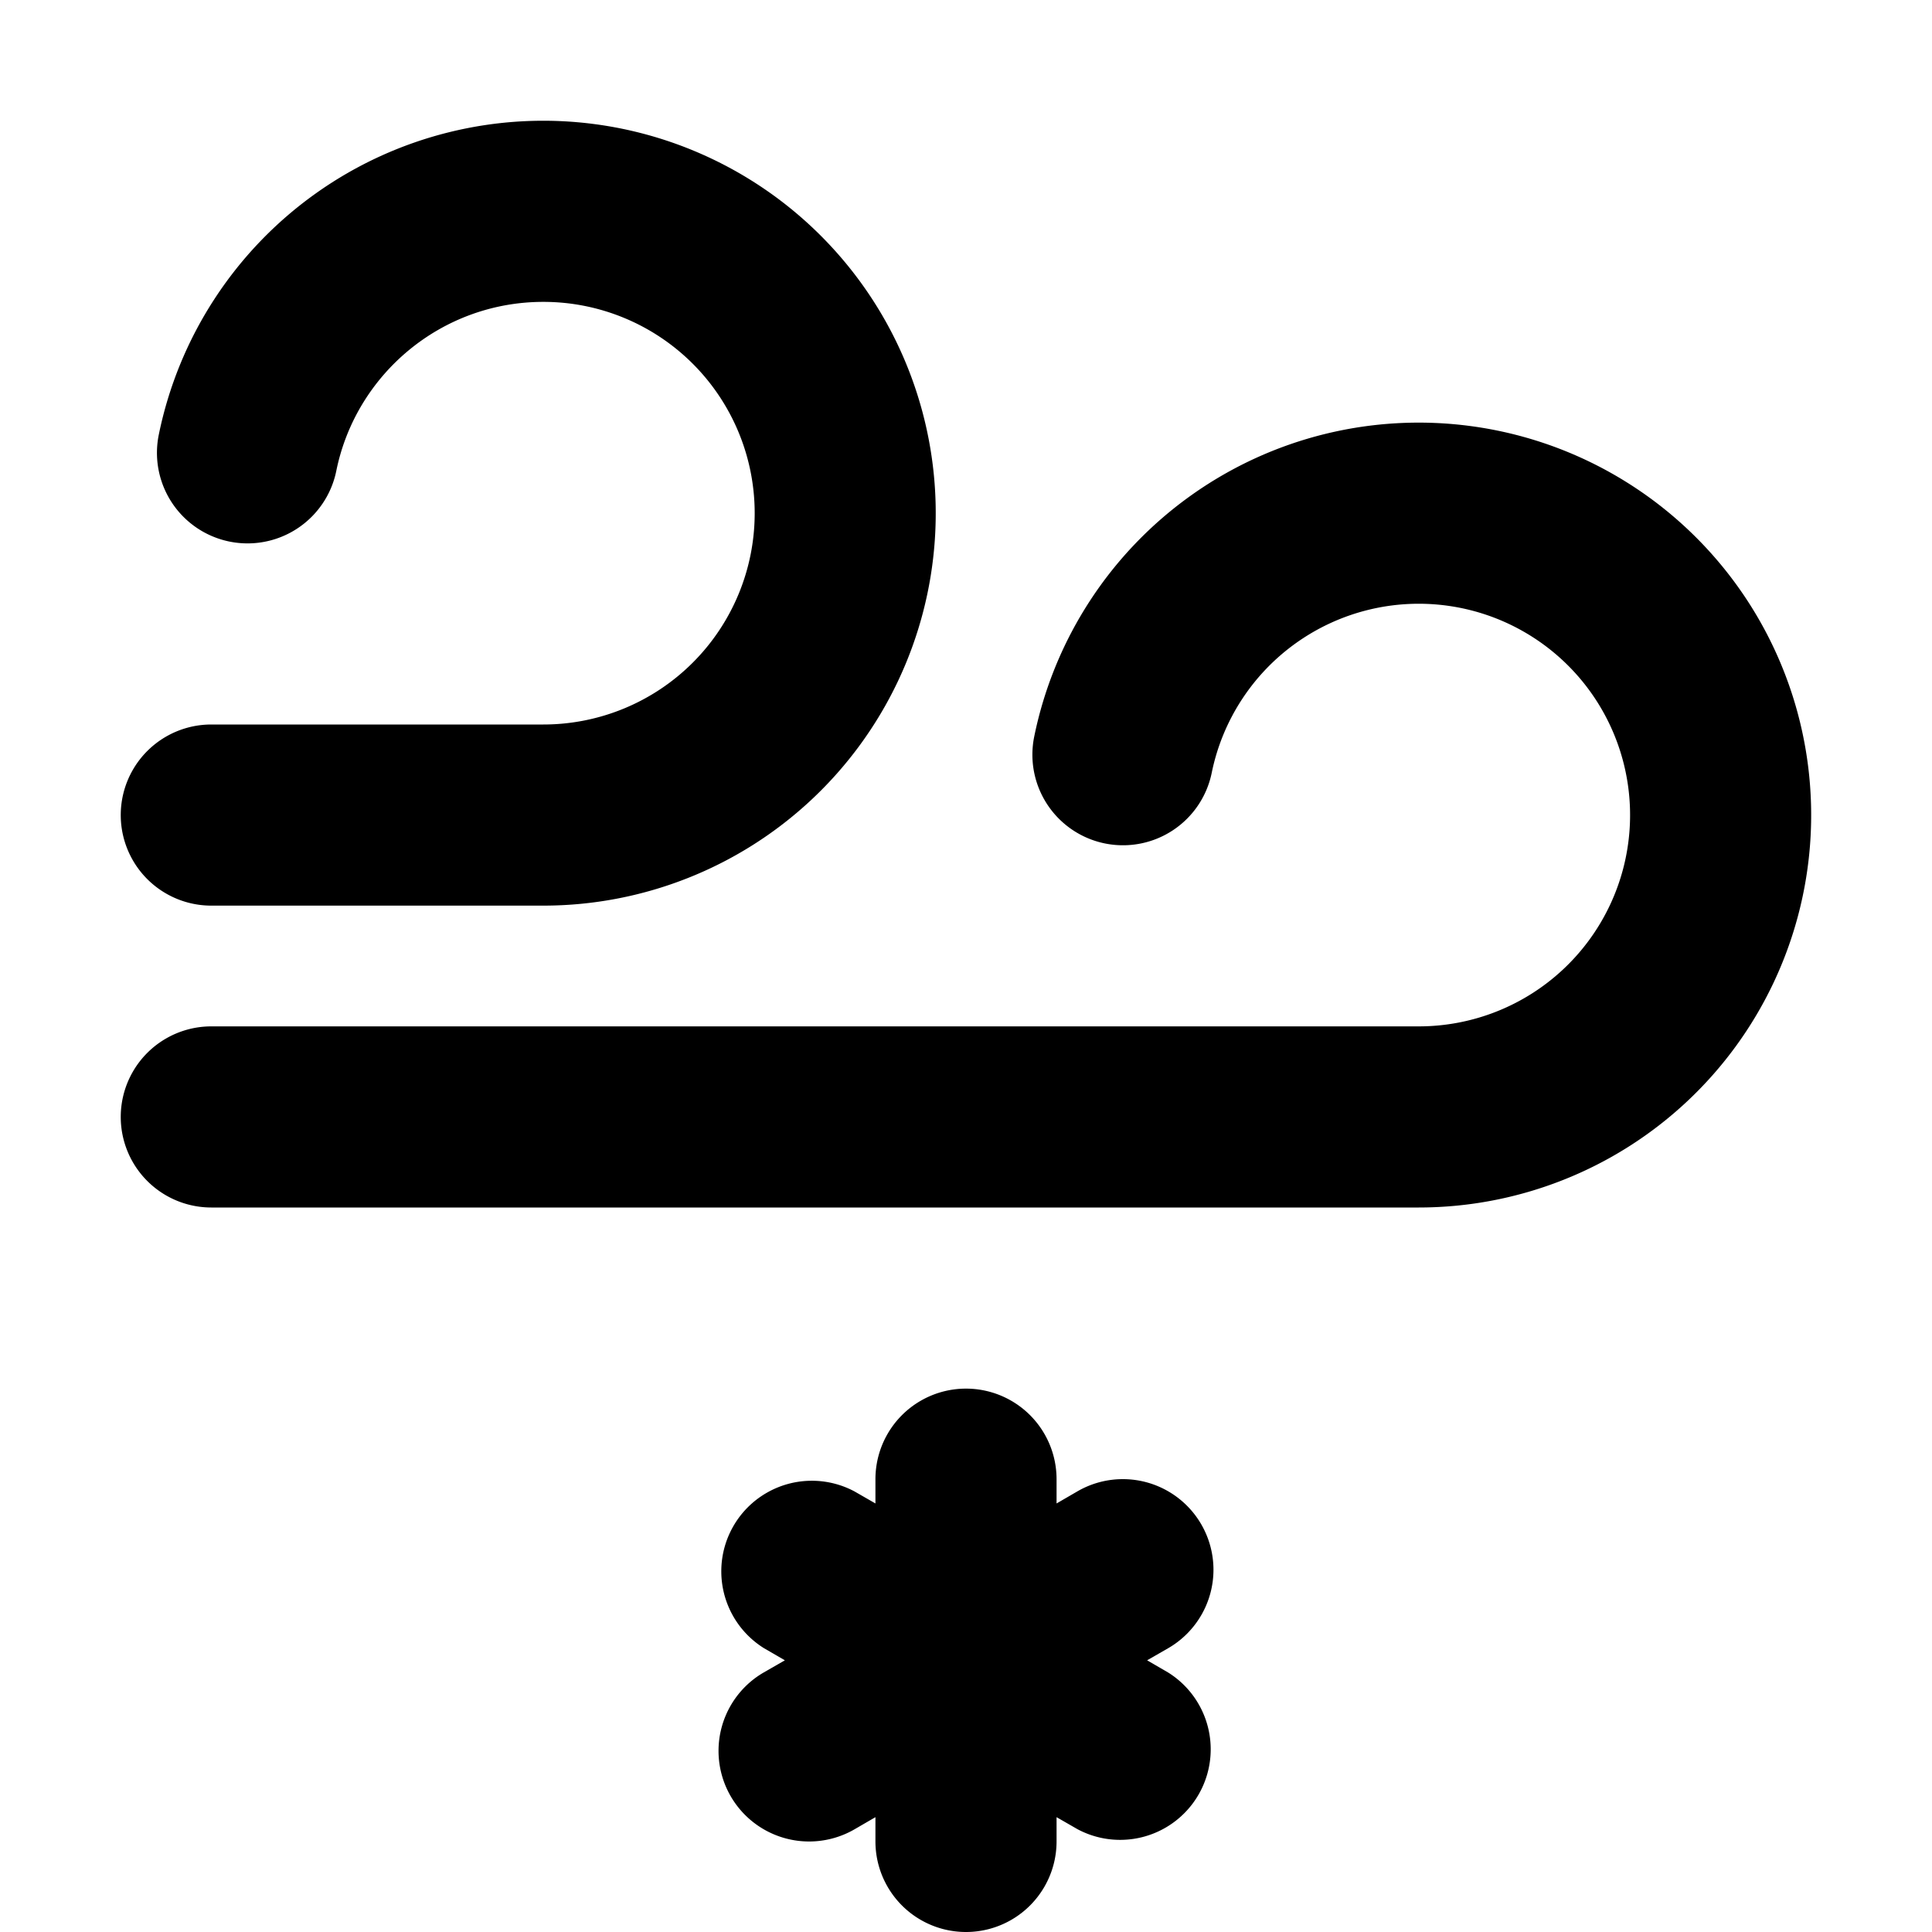 <svg xmlns="http://www.w3.org/2000/svg" width="16" height="16" fill="currentColor" viewBox="0 0 16 16"><path fill-rule="evenodd" d="M4.5 2.5c-.846 0-1.553.6-1.715 1.4a.75.75 0 0 1-1.47-.3A3.25 3.25 0 1 1 4.5 7.5H1.75a.75.75 0 0 1 0-1.5H4.5a1.75 1.75 0 1 0 0-3.5Zm5.535 3.9a1.75 1.75 0 1 1 1.715 2.1h-10a.75.75 0 0 0 0 1.5h10a3.25 3.25 0 1 0-3.185-3.9.75.75 0 0 0 1.47.3ZM8.75 12.25a.75.75 0 0 0-1.5 0v.201l-.174-.1a.75.75 0 0 0-.75 1.298l.174.101-.174.1a.75.75 0 1 0 .75 1.3l.174-.101v.201a.75.75 0 0 0 1.5 0v-.201l.174.1a.75.75 0 0 0 .75-1.298L9.5 13.75l.174-.1a.75.75 0 1 0-.75-1.3l-.174.101v-.201Z" clip-rule="evenodd"/></svg>
